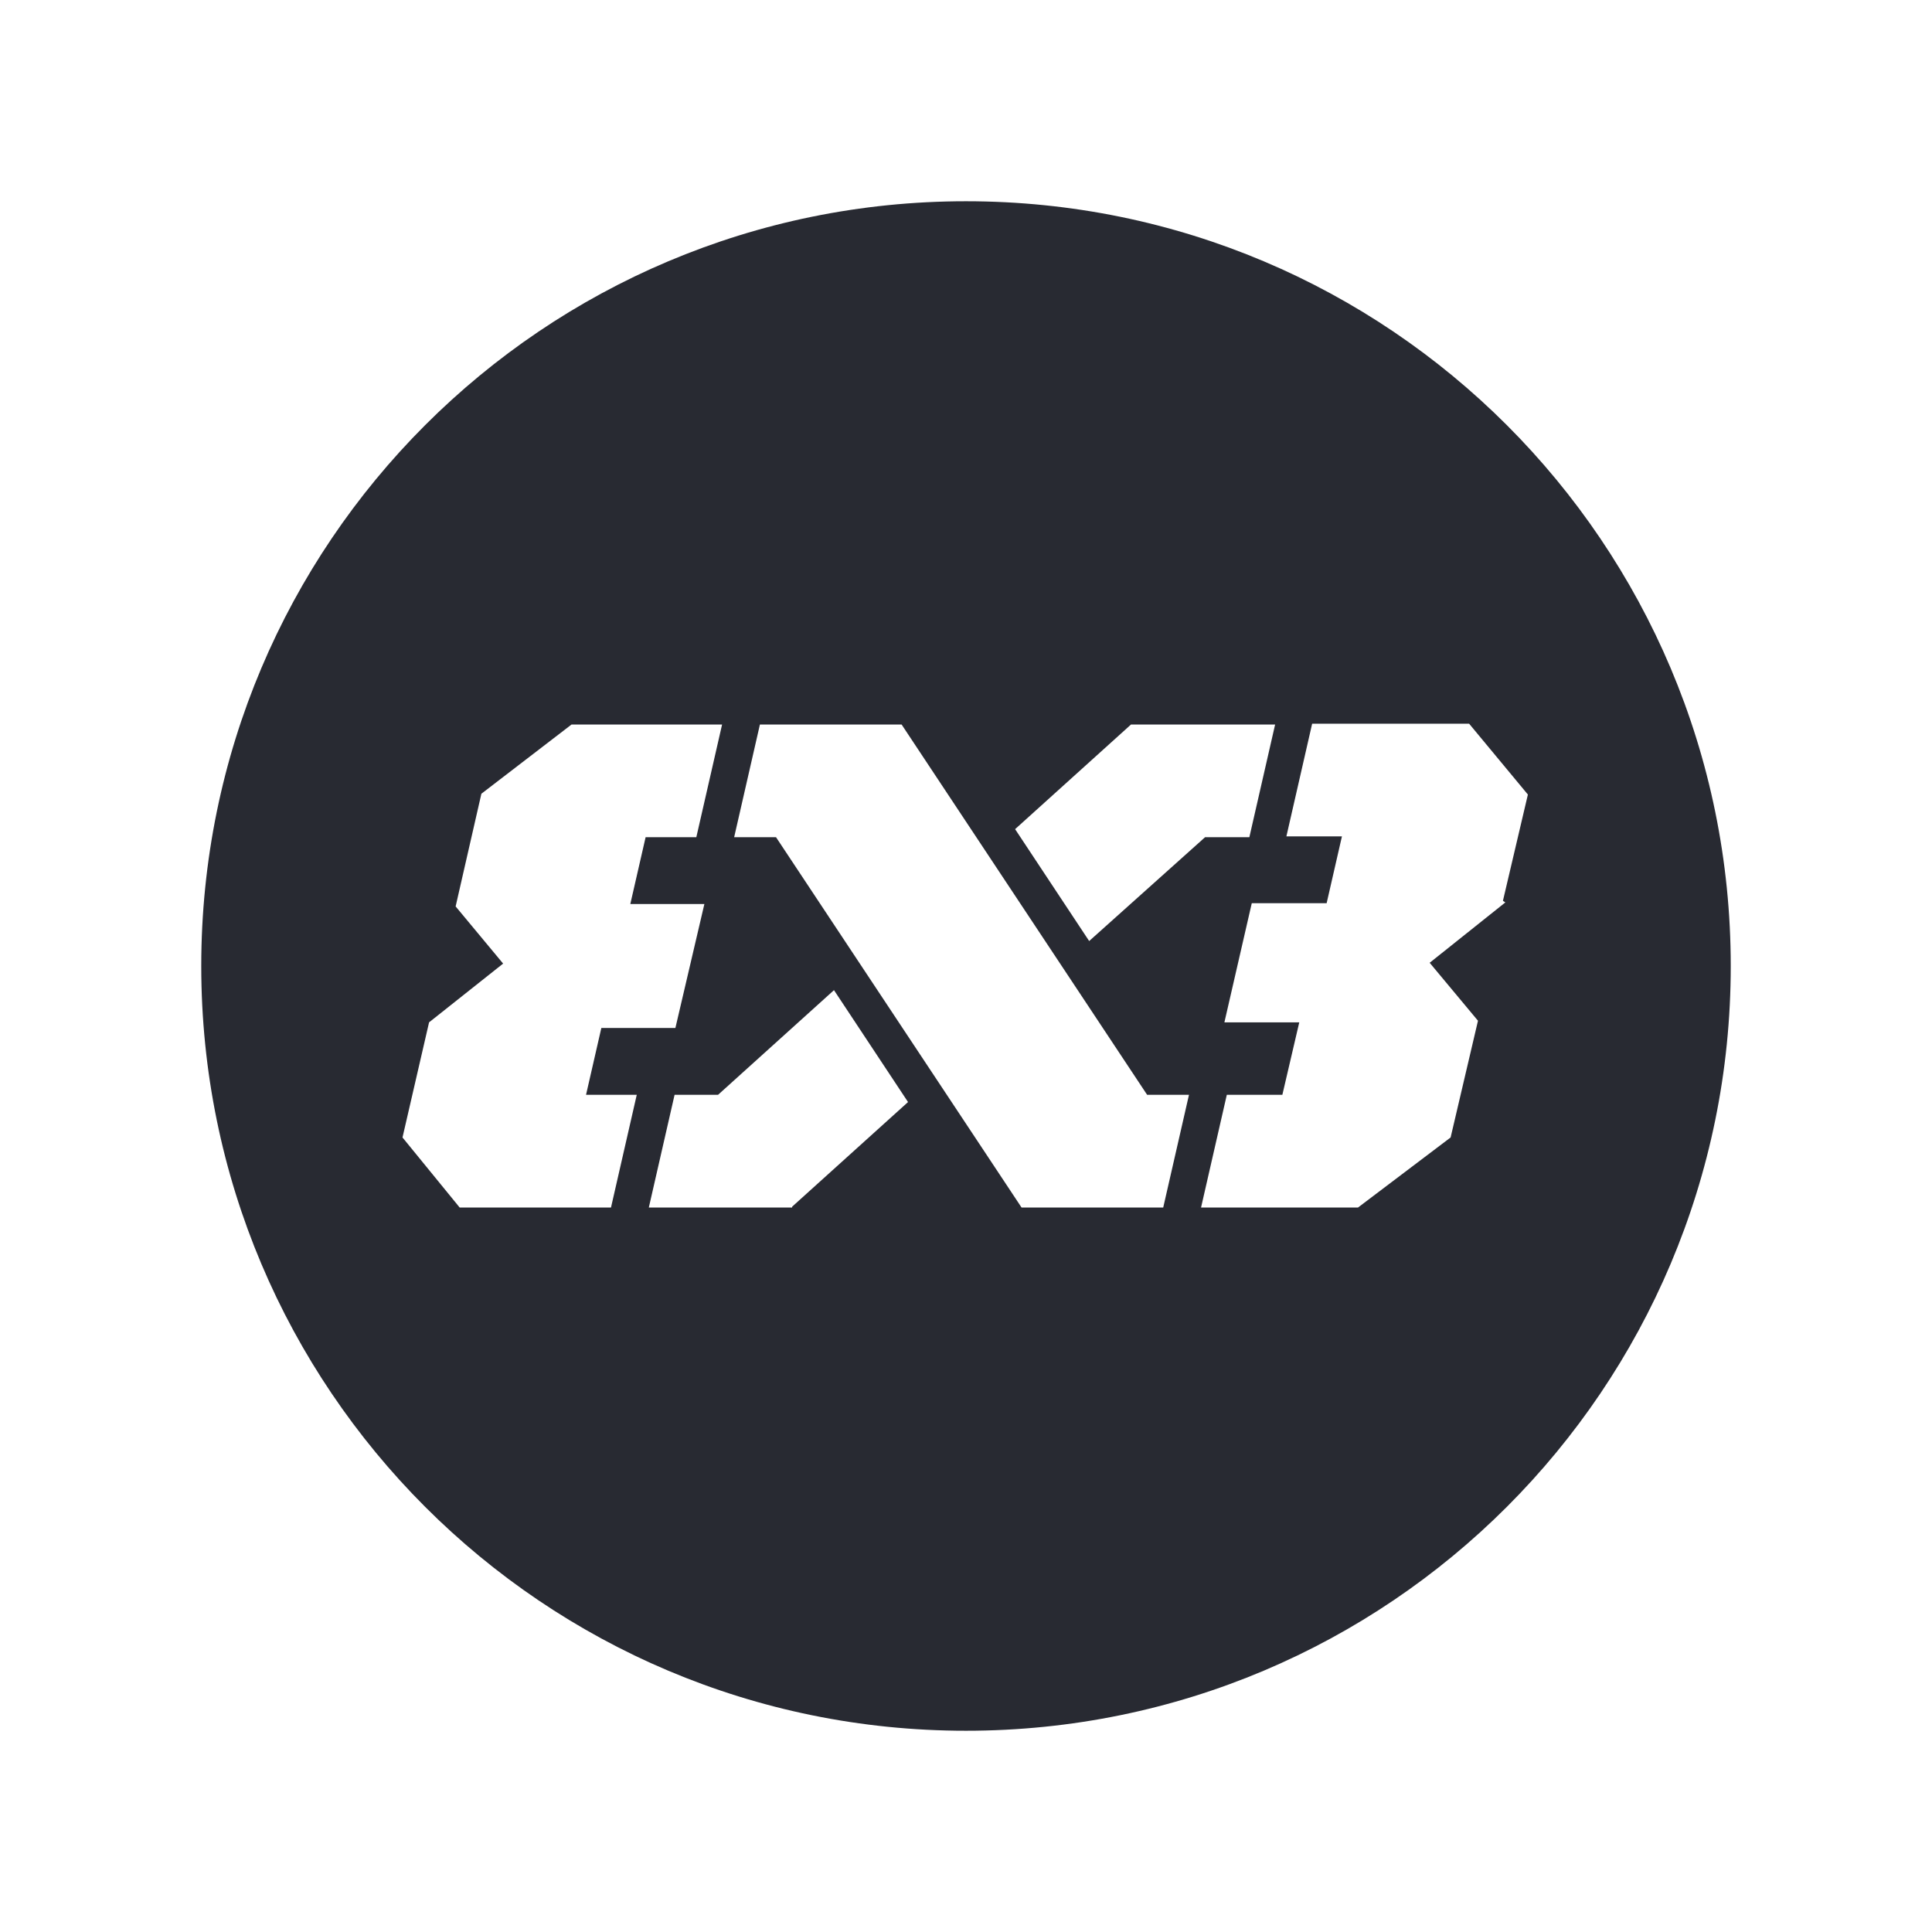 <?xml version="1.0" encoding="UTF-8"?>
<svg id="Fill" xmlns="http://www.w3.org/2000/svg" viewBox="0 0 24 24">
  <defs>
    <style>
      .cls-1 {
        fill: #282a32;
        stroke-width: 0px;
      }
    </style>
  </defs>
  <path class="cls-1" d="m12,2.5C6.75,2.5,2.5,6.75,2.5,12s4.25,9.5,9.5,9.5,9.5-4.25,9.5-9.5S17.25,2.5,12,2.5Zm2.05,6.5h1.79l-.32,1.4h-.55l-1.44,1.29-.92-1.39,1.44-1.3Zm-6.46,6h-1.88l-.71-.87.33-1.43.92-.73-.59-.71.32-1.4,1.12-.86h1.87l-.32,1.4h-.63l-.19.83h.92l-.36,1.54h-.92l-.19.83h.63l-.32,1.4Zm2.25,0h-1.78l.32-1.4h.54l1.44-1.3.92,1.39-1.44,1.3Zm4.62,0h-1.77l-3.05-4.6h-.52l.32-1.4h1.76l3.05,4.6h.52l-.32,1.4Zm4.24-3.79l-.94.75.6.72-.34,1.45-1.15.87h-1.95l.32-1.4h.69l.21-.9h-.93l.34-1.48h.93l.19-.83h-.69l.32-1.4h1.95l.73.88-.31,1.32Z"/>
</svg>